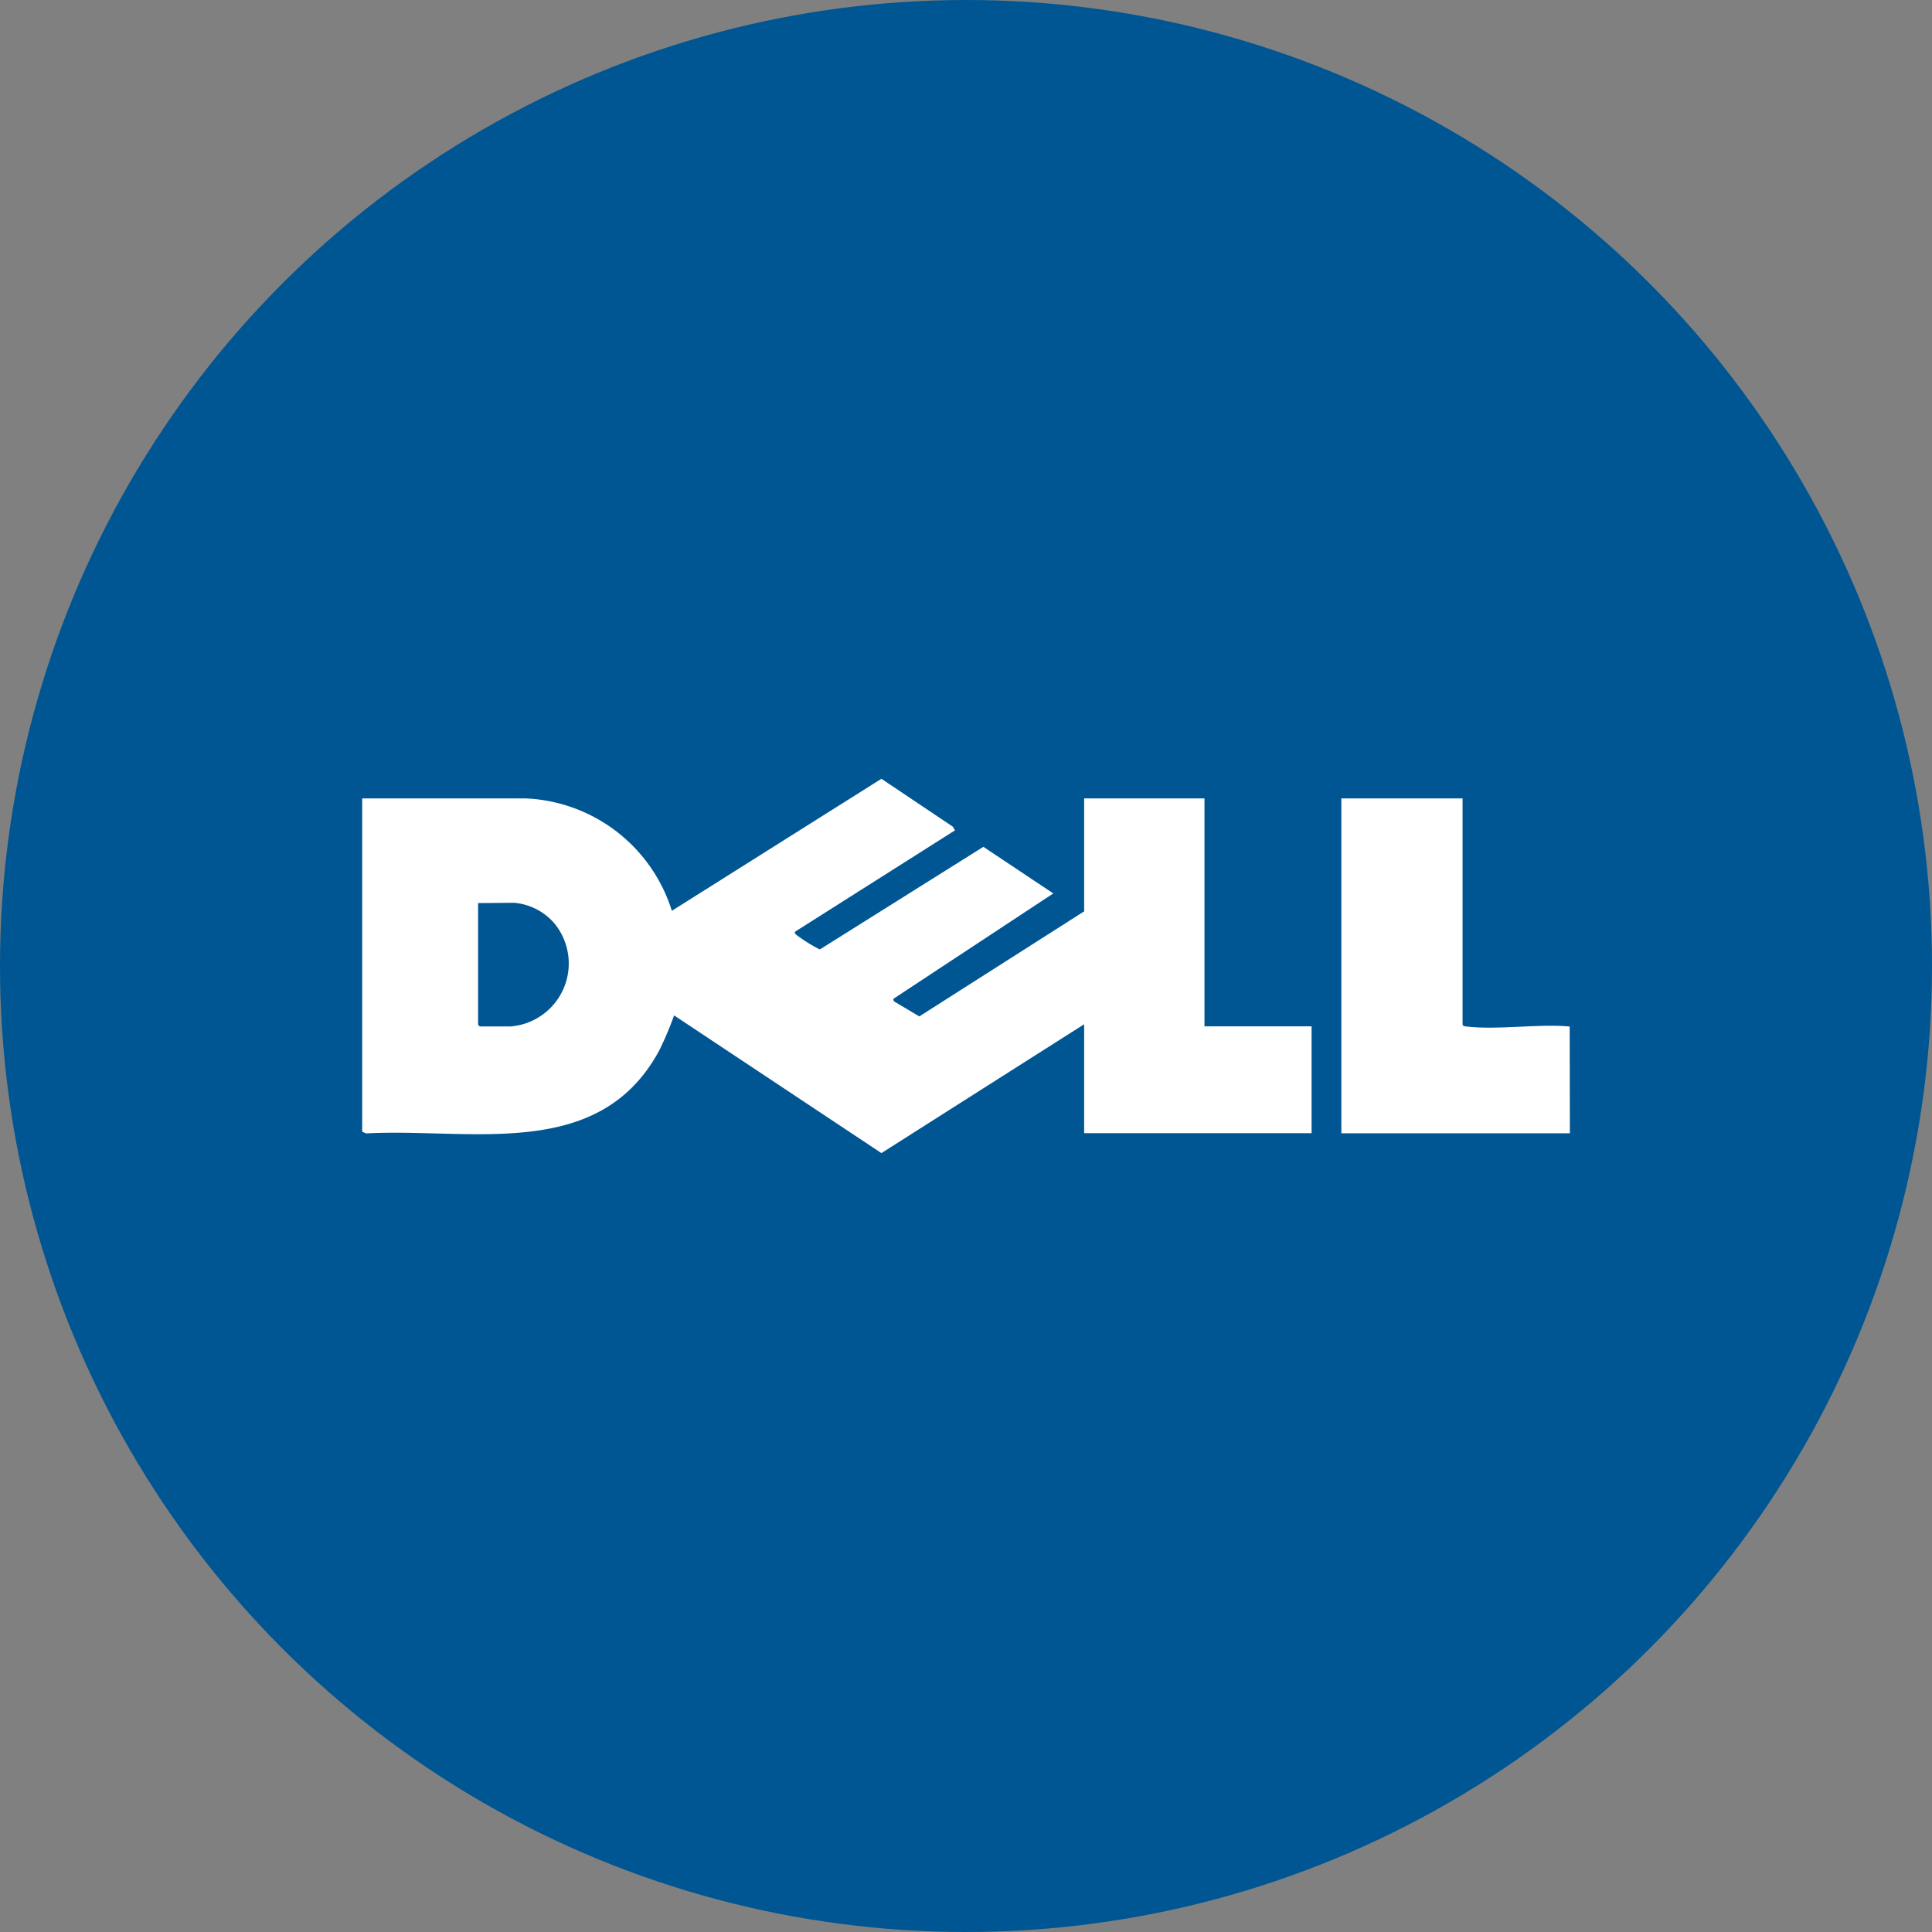 <svg xmlns="http://www.w3.org/2000/svg" xmlns:xlink="http://www.w3.org/1999/xlink" width="32" height="32" viewBox="0 0 32 32">
  <rect x="0" y="0" width="32" height="32" fill="#808080" stroke="none"/>
  <defs>
    <clipPath id="clip-path">
      <rect id="Rectángulo_79" data-name="Rectángulo 79" width="20.003" height="6.202" fill="#fff"/>
    </clipPath>
  </defs>
  <g id="Grupo_82" data-name="Grupo 82" transform="translate(-550 -905)">
    <circle id="Elipse_16" data-name="Elipse 16" cx="16" cy="16" r="16" transform="translate(550 905)" fill="#005693"/>
    <g id="Grupo_81" data-name="Grupo 81" transform="translate(555.999 917.899)">
      <g id="Grupo_80" data-name="Grupo 80" clip-path="url(#clip-path)">
        <path id="Trazado_238" data-name="Trazado 238" d="M0,.325H2.7A2.656,2.656,0,0,1,5.129,2.187L8.6,0,9.781.792l.038.062L7.168,2.534c-.007.03.01.037.028.054a2.458,2.458,0,0,0,.384.239l2.709-1.7,1.158.772L8.795,3.647l.011.038.422.251,2.73-1.74V.325h1.993V4.1h1.774v1.77H11.958V4.066L8.6,6.2,5.166,3.919a5.442,5.442,0,0,1-.245.579C3.924,6.35,1.8,5.78.063,5.874L0,5.845ZM1.92,2.059V4.075l.027.027h.512a1.046,1.046,0,0,0,.73-1.7.987.987,0,0,0-.675-.348Z" fill="#fff"/>
        <path id="Trazado_239" data-name="Trazado 239" d="M889.977,23.327h-3.785V17.78H888.2v3.75c.016.026.036.025.063.028.526.062,1.172-.048,1.711,0Z" transform="translate(-869.974 -17.455)" fill="#fff"/>
      </g>
    </g>
  </g>
</svg>
